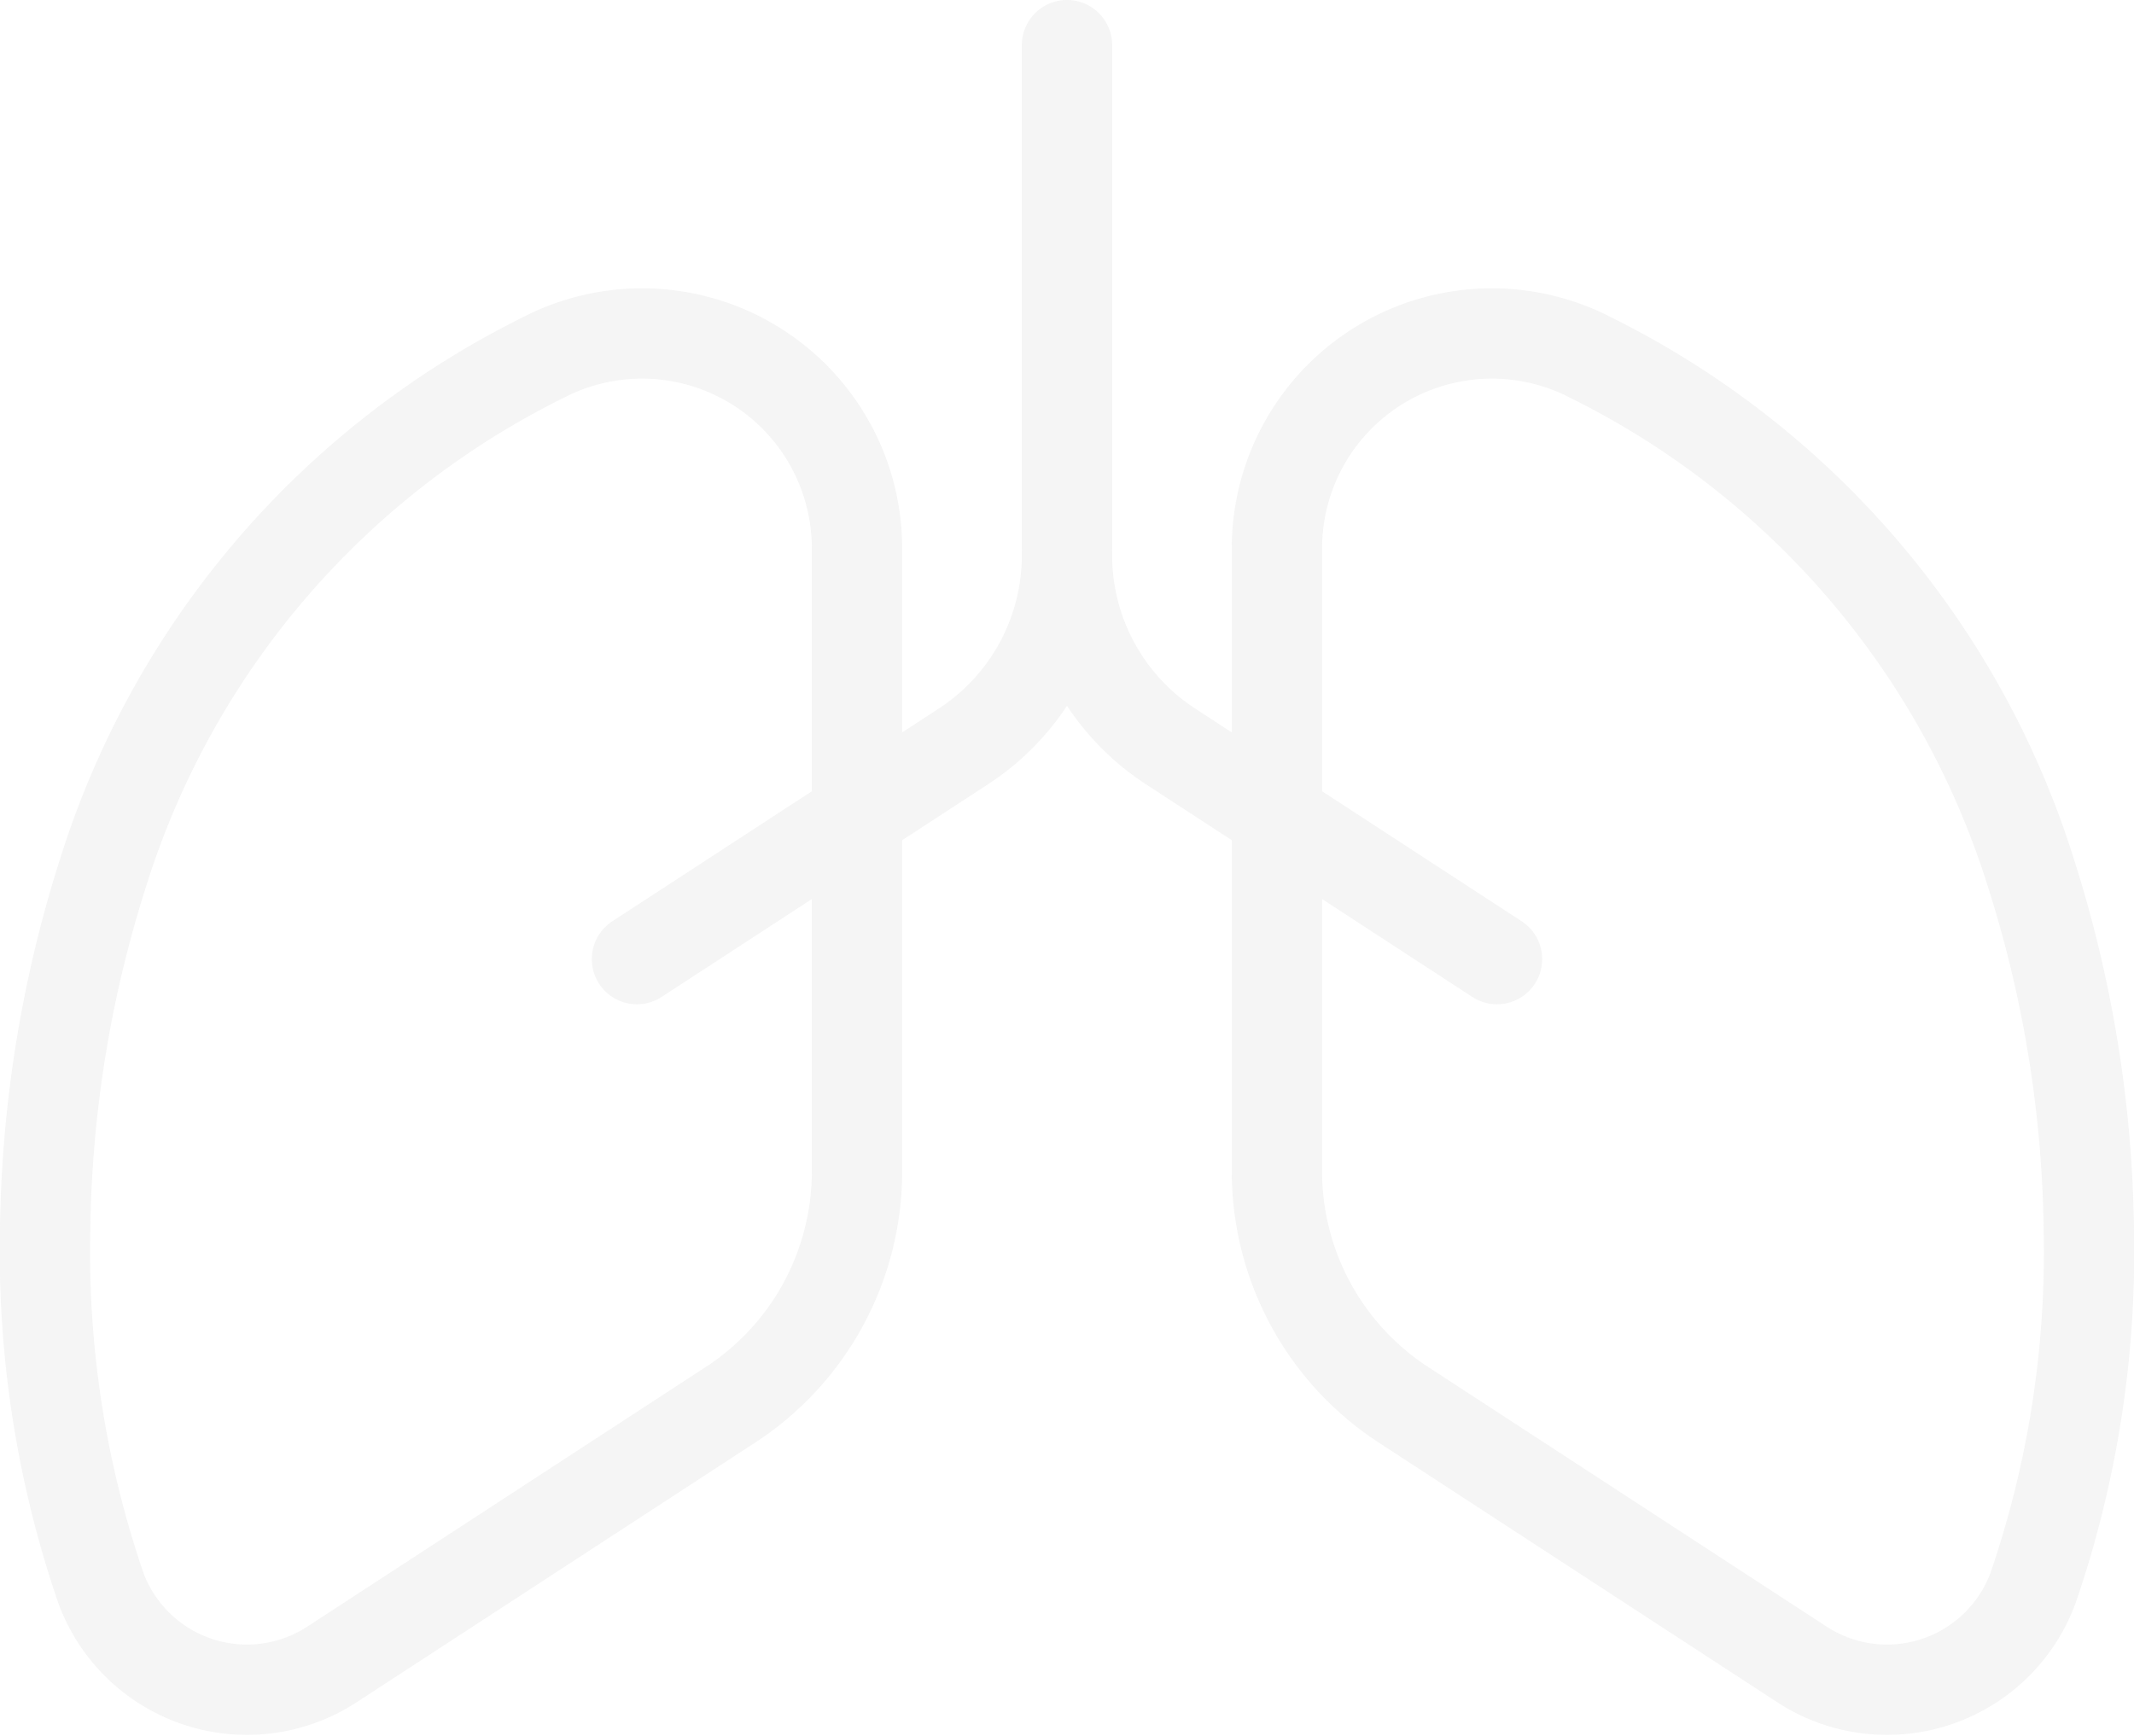 <svg xmlns="http://www.w3.org/2000/svg" width="59.092" height="48.072">
    <defs>
        <style>
            .cls-2{fill:none;stroke:#222;stroke-linecap:round;stroke-linejoin:round;stroke-width:2.5px}
        </style>
    </defs>
    <g id="lung" transform="translate(1.25 1.25)" style="opacity:.05">
        <path id="패스_915" data-name="패스 915" class="cls-2" d="M167.849 32.774a23.856 23.856 0 0 1 12.277 14.26 33.883 33.883 0 0 1 1.624 9.943 28.654 28.654 0 0 1-1.544 9.924 4.311 4.311 0 0 1-6.4 2.118l-11.038-7.193a7.714 7.714 0 0 1-3.5-6.462V38.111a5.952 5.952 0 0 1 8.586-5.337z" transform="translate(-125.159 -24.174)"/>
        <path id="패스_916" data-name="패스 916" class="cls-2" d="m164.813 50.067-9.04-5.891a6.314 6.314 0 0 1-2.867-5.291" transform="translate(-124.61 -24.755)"/>
        <path id="패스_917" data-name="패스 917" class="cls-2" d="M135.839 32.774a23.855 23.855 0 0 0-12.277 14.26 33.883 33.883 0 0 0-1.623 9.943 28.679 28.679 0 0 0 1.543 9.924 4.311 4.311 0 0 0 6.4 2.118l11.038-7.193a7.712 7.712 0 0 0 3.5-6.462V38.111a5.952 5.952 0 0 0-8.586-5.337z" transform="translate(-121.939 -24.174)"/>
        <path id="패스_918" data-name="패스 918" class="cls-2" d="m139.874 48.733 9.04-5.891a6.315 6.315 0 0 0 2.868-5.291v-14.13" transform="translate(-123.486 -23.421)"/>
    </g>
</svg>
